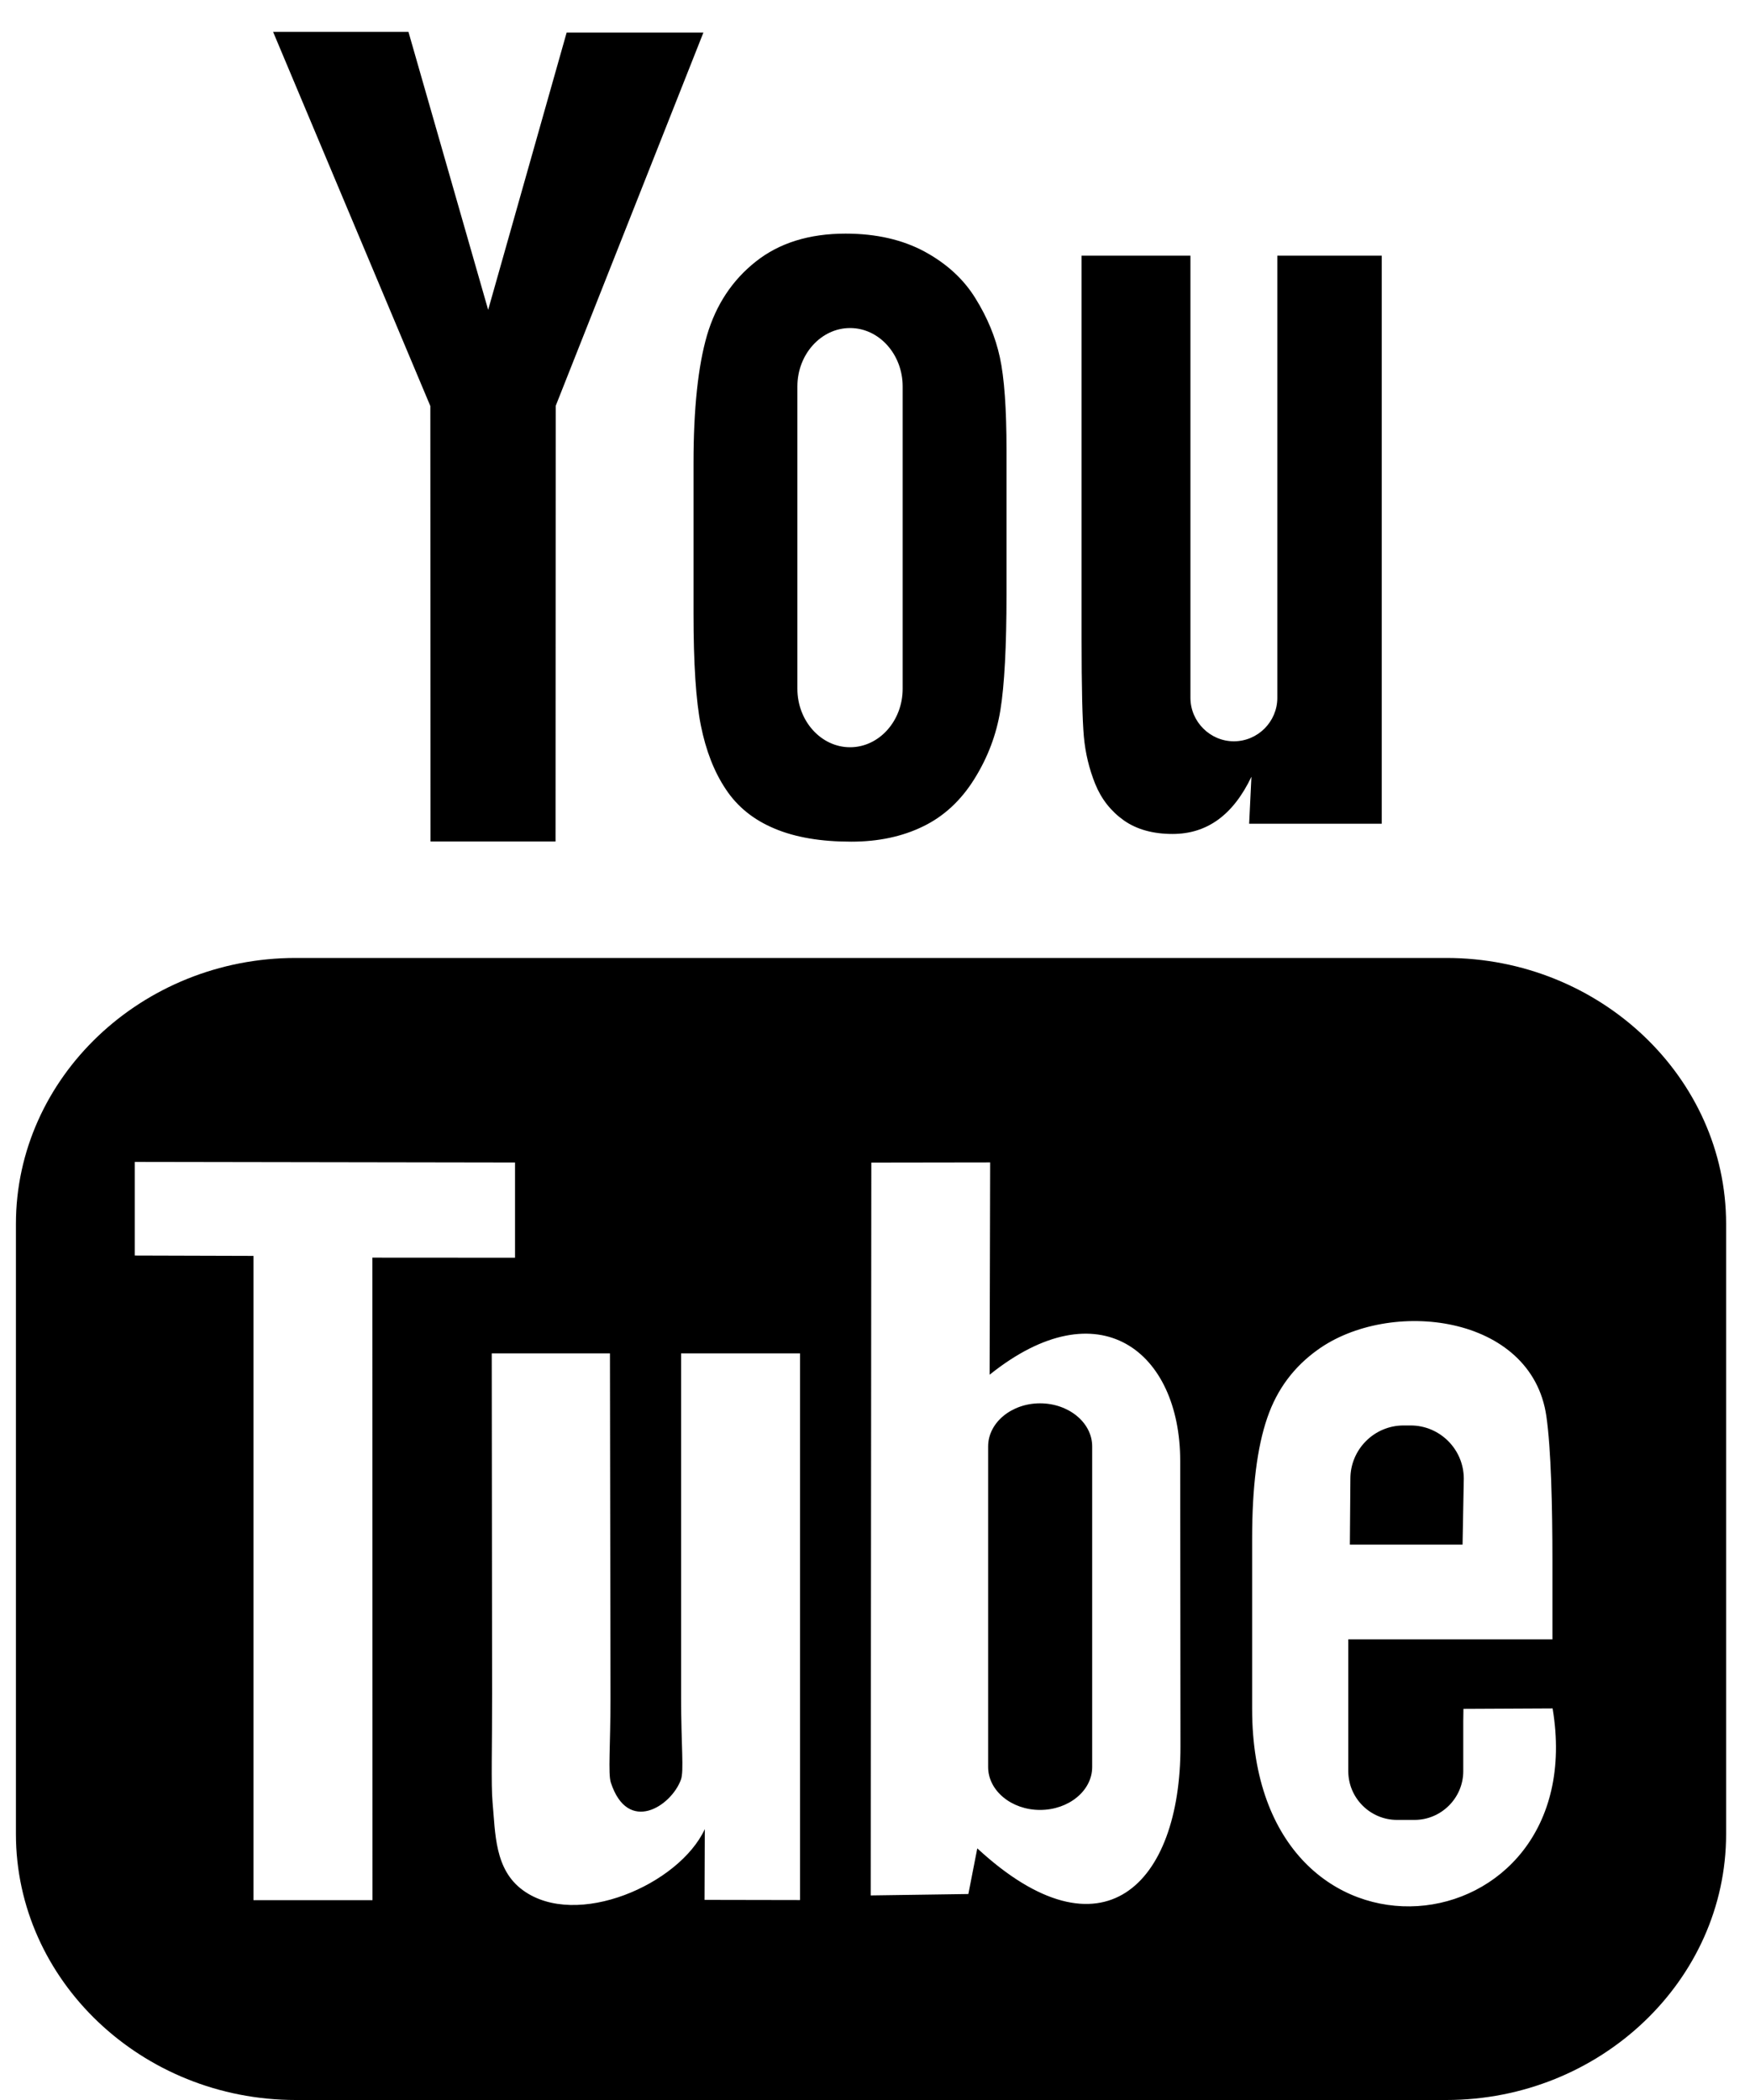 <svg  viewBox="0 0 20 24" fill="none" xmlns="http://www.w3.org/2000/svg">
<path d="M16.715 17.653H15.427L15.433 16.899C15.433 16.564 15.706 16.291 16.04 16.291H16.122C16.456 16.291 16.729 16.564 16.729 16.899L16.715 17.653ZM11.886 16.038C11.56 16.038 11.293 16.259 11.293 16.53V20.195C11.293 20.465 11.56 20.685 11.886 20.685C12.214 20.685 12.482 20.465 12.482 20.195V16.53C12.482 16.259 12.214 16.038 11.886 16.038ZM19.727 13.988V20.96C19.727 22.632 18.288 24 16.529 24H3.38C1.62 24 0.182 22.632 0.182 20.96V13.988C0.182 12.316 1.62 10.948 3.38 10.948H16.529C18.288 10.948 19.727 12.316 19.727 13.988ZM4.257 21.716L4.256 14.373L5.886 14.374V13.286L1.54 13.279V14.349L2.897 14.353V21.716H4.257ZM9.143 15.467H7.784V19.388C7.784 19.956 7.818 20.239 7.782 20.339C7.671 20.643 7.175 20.966 6.981 20.372C6.948 20.268 6.977 19.954 6.977 19.415L6.971 15.467H5.62L5.624 19.353C5.625 19.949 5.611 20.393 5.629 20.595C5.662 20.951 5.65 21.367 5.978 21.604C6.589 22.048 7.761 21.538 8.055 20.904L8.052 21.713L9.143 21.715V15.467H9.143ZM13.491 19.957L13.488 16.694C13.487 15.45 12.564 14.705 11.31 15.711L11.316 13.285L9.958 13.287L9.951 21.662L11.067 21.646L11.169 21.124C12.596 22.443 13.493 21.54 13.491 19.957ZM17.744 19.525L16.725 19.53C16.724 19.571 16.723 19.618 16.723 19.669V20.242C16.723 20.549 16.471 20.799 16.166 20.799H15.966C15.66 20.799 15.409 20.549 15.409 20.242V20.179V19.549V18.735H17.742V17.85C17.742 17.203 17.726 16.557 17.673 16.187C17.506 15.017 15.877 14.832 15.054 15.43C14.795 15.617 14.598 15.867 14.483 16.204C14.367 16.54 14.31 17 14.31 17.584V19.53C14.31 22.765 18.209 22.307 17.744 19.525ZM12.517 8.96C12.587 9.132 12.696 9.271 12.844 9.376C12.99 9.479 13.177 9.531 13.4 9.531C13.596 9.531 13.769 9.478 13.921 9.368C14.071 9.259 14.198 9.095 14.302 8.877L14.276 9.414H15.791V2.922H14.598V7.975C14.598 8.248 14.375 8.472 14.101 8.472C13.83 8.472 13.605 8.248 13.605 7.975V2.922H12.361V7.301C12.361 7.858 12.37 8.23 12.387 8.419C12.404 8.606 12.447 8.786 12.517 8.96ZM7.926 5.293C7.926 4.67 7.978 4.183 8.08 3.832C8.183 3.483 8.369 3.202 8.637 2.99C8.905 2.777 9.247 2.67 9.664 2.67C10.015 2.67 10.315 2.74 10.566 2.875C10.818 3.012 11.012 3.189 11.147 3.408C11.284 3.628 11.377 3.853 11.427 4.084C11.478 4.318 11.503 4.671 11.503 5.147V6.789C11.503 7.391 11.479 7.834 11.433 8.116C11.387 8.398 11.288 8.659 11.134 8.905C10.983 9.147 10.788 9.329 10.551 9.444C10.312 9.561 10.038 9.619 9.729 9.619C9.384 9.619 9.093 9.571 8.853 9.47C8.613 9.37 8.427 9.22 8.295 9.02C8.161 8.82 8.067 8.576 8.01 8.292C7.953 8.008 7.926 7.581 7.926 7.012V5.293H7.926ZM9.113 7.872C9.113 8.24 9.384 8.54 9.715 8.54C10.046 8.54 10.316 8.24 10.316 7.872V4.416C10.316 4.049 10.046 3.749 9.715 3.749C9.384 3.749 9.113 4.049 9.113 4.416V7.872ZM4.92 9.617H6.349L6.351 4.638L8.039 0.372H6.476L5.579 3.541L4.668 0.364H3.121L4.918 4.64L4.92 9.617Z" fill="black"/>
</svg>

